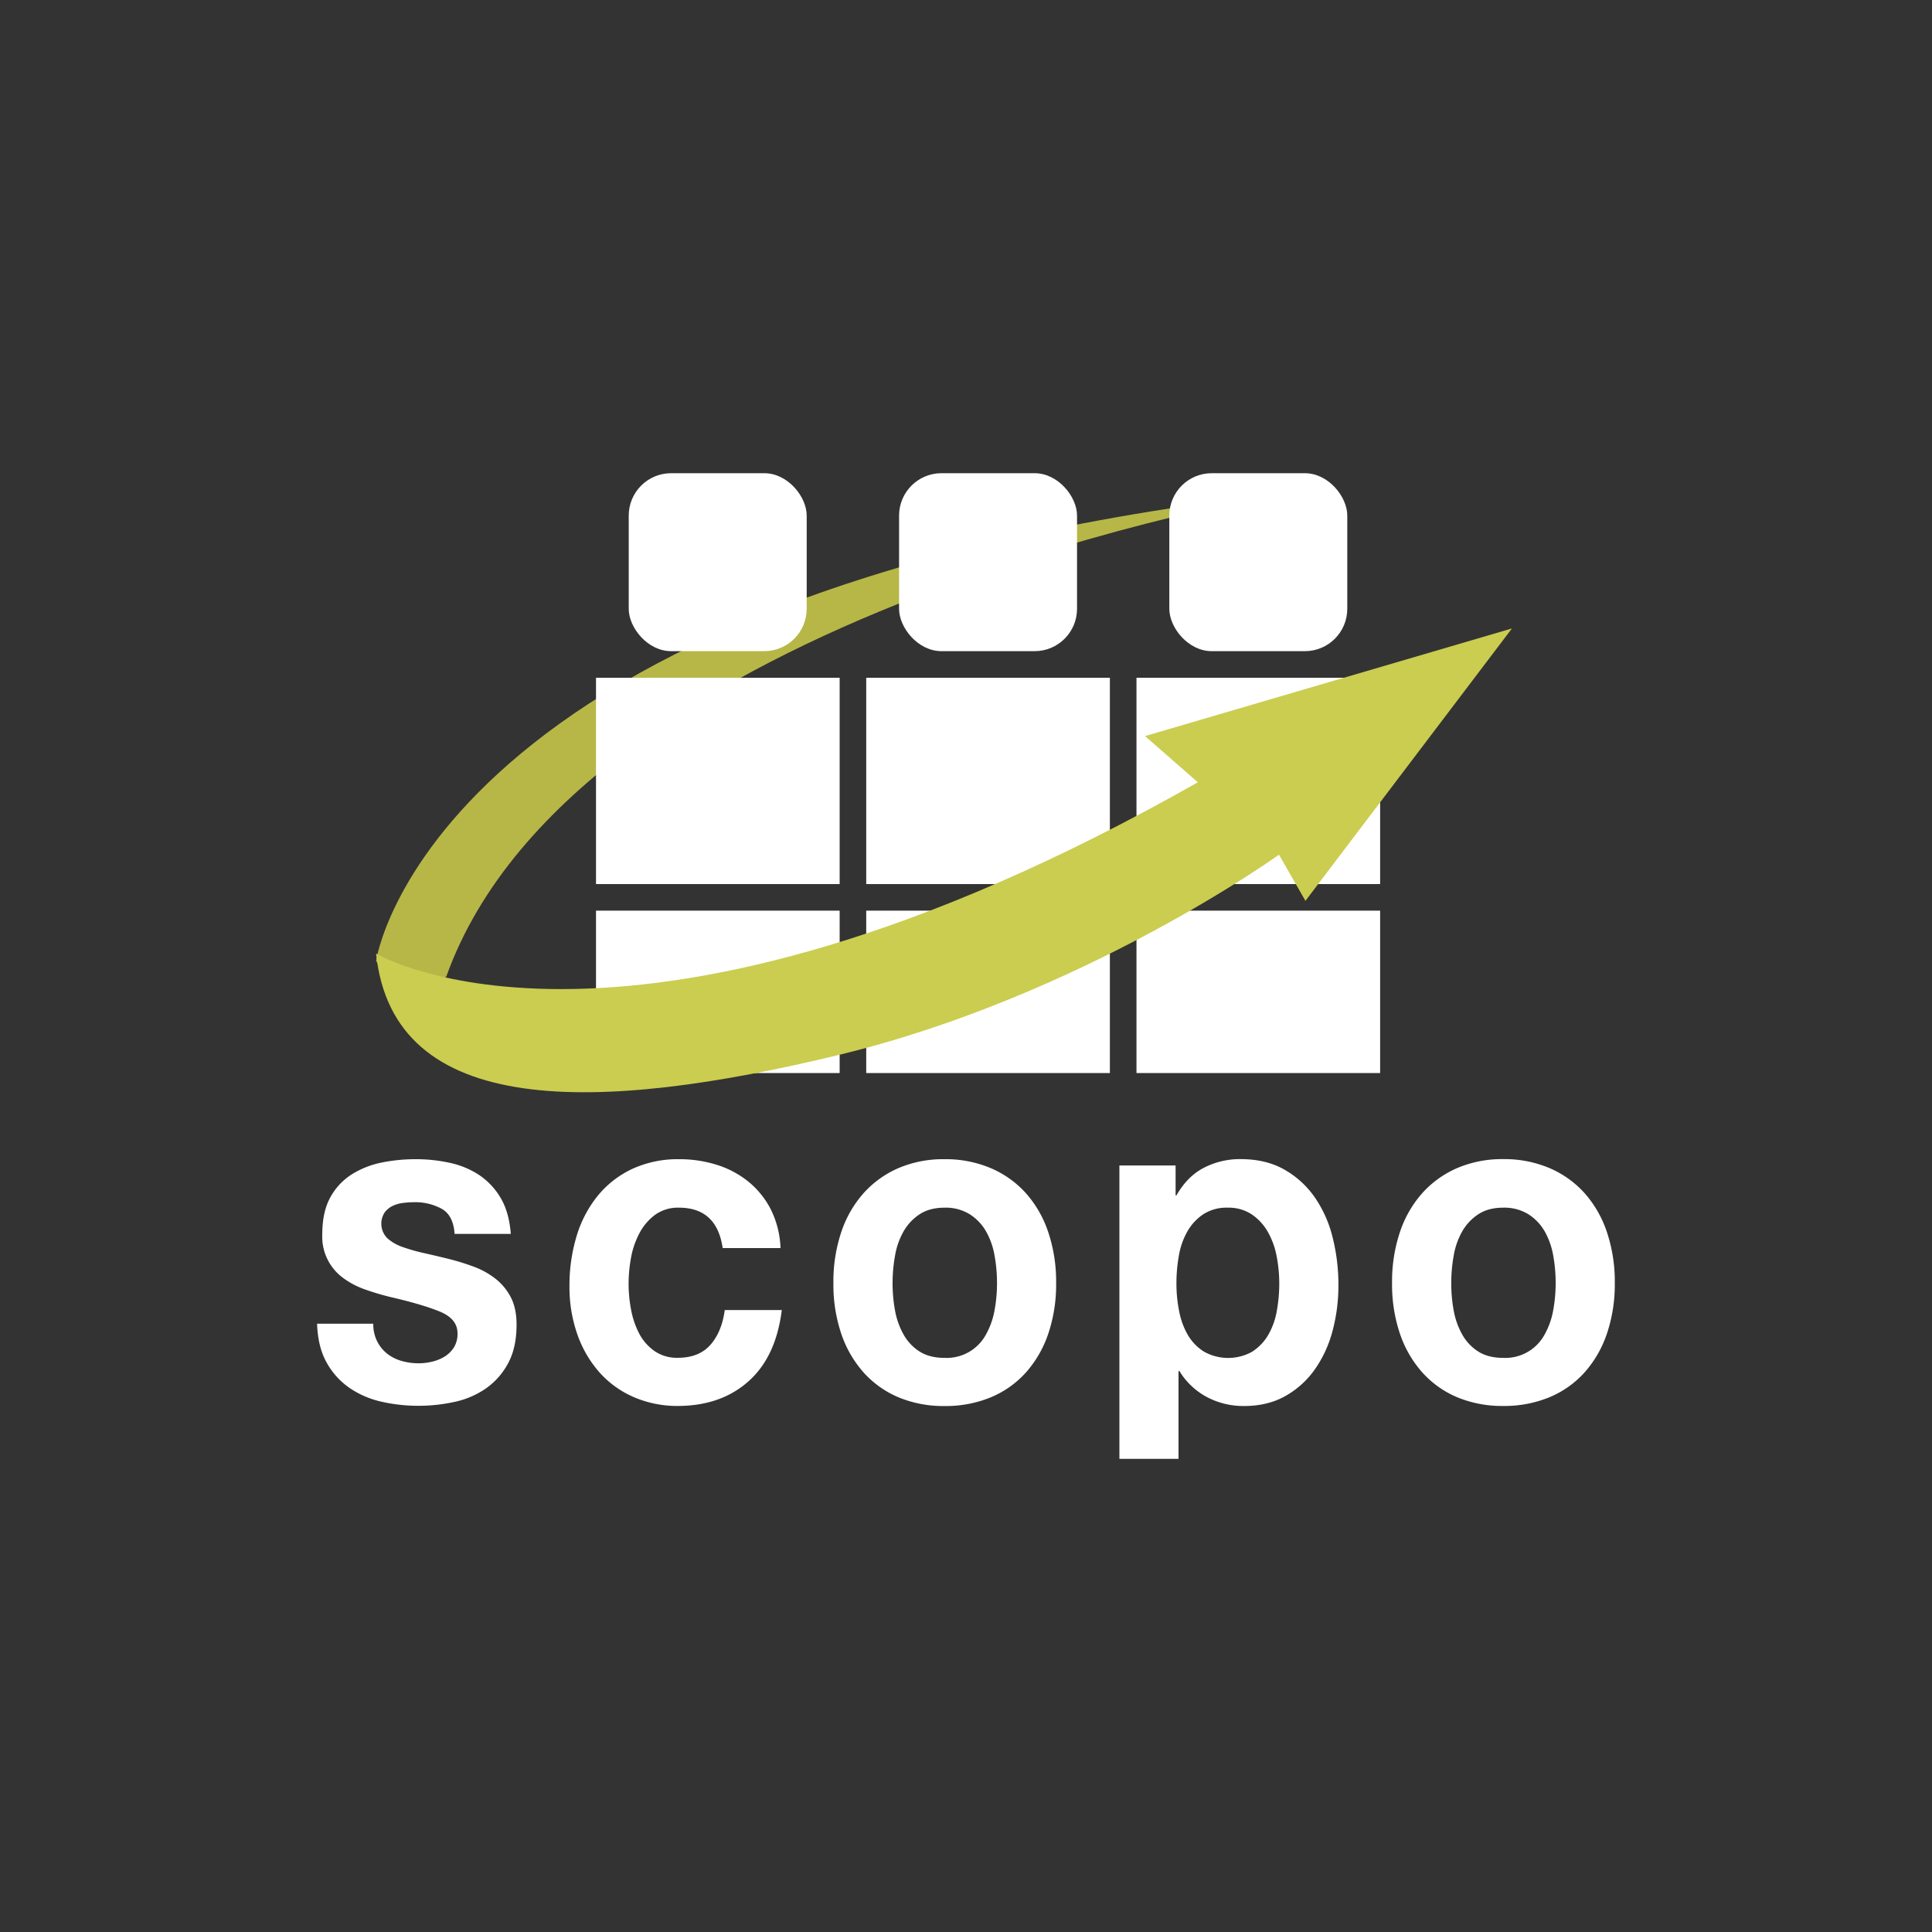 <svg id="Camada_1" data-name="Camada 1" xmlns="http://www.w3.org/2000/svg" viewBox="0 0 1000 1000"><rect x="0" y="0" width="1000" height="1000" fill="#333333" stroke="none"/><defs><style>.cls-1{fill:#b6b747;}.cls-2{fill:#fff;}.cls-3{fill:#cacd4f;}</style></defs><title>logo.white</title><path class="cls-1" d="M194.65,497.39s27.29-192.19,470.8-242.22c0,0-366.18,60.27-434.41,250.18C231,505.35,214,525.82,194.65,497.39Z"/><rect class="cls-2" x="308.49" y="350.81" width="126.11" height="106.78"/><rect class="cls-2" x="308.49" y="471.35" width="126.11" height="84.06"/><rect class="cls-2" x="325.43" y="244.93" width="92.11" height="92.11" rx="21.94"/><rect class="cls-2" x="448.36" y="350.81" width="126.11" height="106.78"/><rect class="cls-2" x="448.36" y="471.35" width="126.11" height="84.06"/><rect class="cls-2" x="465.36" y="244.93" width="92.11" height="92.11" rx="21.94"/><rect class="cls-2" x="588.24" y="350.81" width="126.11" height="106.78"/><rect class="cls-2" x="588.24" y="471.35" width="126.11" height="84.06"/><rect class="cls-2" x="605.24" y="244.93" width="92.11" height="92.11" rx="21.94"/><path class="cls-3" d="M620,404.91,592.67,381l189.91-55.72-106.89,141L662,442.38S560.83,515.26,434.6,545.92s-231,33-239.95-52.37C194.65,493.55,325.43,572,620,404.91Z"/><path class="cls-2" d="M195.33,694.49a19,19,0,0,0,5.28,6.34,21.75,21.75,0,0,0,7.43,3.64,32,32,0,0,0,8.73,1.17,30,30,0,0,0,6.78-.82,22.13,22.13,0,0,0,6.47-2.58,15.31,15.31,0,0,0,4.85-4.7,13.18,13.18,0,0,0,1.94-7.4q0-7.51-9.16-11.27t-25.53-7.52q-6.69-1.64-13-3.87a42.63,42.63,0,0,1-11.31-5.87,26.4,26.4,0,0,1-11-22.66q0-11.75,4.2-19.26a32.42,32.42,0,0,1,11.1-11.86,46.3,46.3,0,0,1,15.51-6.11A88.25,88.25,0,0,1,215.26,600a81.44,81.44,0,0,1,17.56,1.88A44.46,44.46,0,0,1,248,608.18,36.67,36.67,0,0,1,259.11,620q4.41,7.41,5.28,18.67H235.3q-.65-9.63-6.68-13a28.5,28.5,0,0,0-14.22-3.41,47.51,47.51,0,0,0-5.61.36,17.38,17.38,0,0,0-5.49,1.52,11.52,11.52,0,0,0-4.2,3.41,10.68,10.68,0,0,0,1.29,13.27,22.78,22.78,0,0,0,7.86,4.58,93,93,0,0,0,11.1,3.17q6.26,1.41,12.71,3a123,123,0,0,1,13,4,41.5,41.5,0,0,1,11.31,6.23,29.41,29.41,0,0,1,8,9.62q3,5.76,3,14.21,0,12-4.42,20.08a37.22,37.22,0,0,1-11.52,13,44.87,44.87,0,0,1-16.27,6.93,87.36,87.36,0,0,1-18.64,2,85.49,85.49,0,0,1-19-2.11,47.83,47.83,0,0,1-16.48-7.05,38.7,38.7,0,0,1-11.85-13q-4.65-8.1-5.07-20.32h29.09A19.53,19.53,0,0,0,195.33,694.49Z"/><path class="cls-2" d="M351.43,625.09a20.22,20.22,0,0,0-12.28,3.64,28.06,28.06,0,0,0-8.08,9.39,43.26,43.26,0,0,0-4.42,12.69,75,75,0,0,0-1.29,13.74,71.79,71.79,0,0,0,1.29,13.38,44.26,44.26,0,0,0,4.2,12.33,25.47,25.47,0,0,0,7.87,9,20.28,20.28,0,0,0,12.07,3.53q11,0,16.91-6.7t7.43-18h29.52q-3,24.2-17.23,36.87T351,727.72a56.63,56.63,0,0,1-22.95-4.58,50.66,50.66,0,0,1-17.77-12.8,58.86,58.86,0,0,1-11.42-19.61,73.43,73.43,0,0,1-4.1-25,87.76,87.76,0,0,1,3.77-26.19,60.54,60.54,0,0,1,11.1-20.9,51,51,0,0,1,17.89-13.74A56.47,56.47,0,0,1,351.65,600a64.49,64.49,0,0,1,19.07,2.82,49.36,49.36,0,0,1,16.37,8.57,45,45,0,0,1,11.75,14.33A49,49,0,0,1,404,646H374.06Q371,625.09,351.43,625.09Z"/><path class="cls-2" d="M435.46,637.66a57.77,57.77,0,0,1,11.64-20.2,51.94,51.94,0,0,1,18.1-12.92A59,59,0,0,1,488.9,600a59.82,59.82,0,0,1,23.81,4.58,51.73,51.73,0,0,1,18.21,12.92,57.91,57.91,0,0,1,11.63,20.2,80.53,80.53,0,0,1,4.1,26.42,79.5,79.5,0,0,1-4.1,26.3,58.09,58.09,0,0,1-11.63,20.08,50.56,50.56,0,0,1-18.21,12.8,61.23,61.23,0,0,1-23.81,4.46,60.42,60.42,0,0,1-23.7-4.46,50.75,50.75,0,0,1-18.1-12.8,58,58,0,0,1-11.64-20.08,79.5,79.5,0,0,1-4.09-26.3A80.53,80.53,0,0,1,435.46,637.66Zm27.8,40.63a39.76,39.76,0,0,0,4.42,12.44,24.54,24.54,0,0,0,8.29,8.81q5.17,3.29,12.93,3.29a23.1,23.1,0,0,0,21.44-12.1,40,40,0,0,0,4.42-12.44,77.52,77.52,0,0,0,1.29-14.21,79.4,79.4,0,0,0-1.29-14.33,38.66,38.66,0,0,0-4.42-12.45,25.54,25.54,0,0,0-8.4-8.8,23.61,23.61,0,0,0-13-3.41q-7.75,0-12.93,3.41a25.88,25.88,0,0,0-8.29,8.8,38.42,38.42,0,0,0-4.42,12.45A79.4,79.4,0,0,0,462,664.08,77.52,77.52,0,0,0,463.26,678.29Z"/><path class="cls-2" d="M608.49,603.25v15.5h.43q5.6-9.86,14.22-14.32a40.55,40.55,0,0,1,19-4.47q13.14,0,22.62,5.41a47.85,47.85,0,0,1,15.73,14.32,62.83,62.83,0,0,1,9.27,20.78,100.24,100.24,0,0,1,3,24.78,90.45,90.45,0,0,1-3,23.48,61.85,61.85,0,0,1-9.16,20,46.41,46.41,0,0,1-15.3,13.85q-9.15,5.18-21.44,5.17a40.4,40.4,0,0,1-19.06-4.58,37.06,37.06,0,0,1-14.33-13.51H610v45.44H579.4V603.25Zm39.75,96.29a25.58,25.58,0,0,0,8.19-8.58,37.46,37.46,0,0,0,4.42-12.32,79.4,79.4,0,0,0,1.29-14.33,73.5,73.5,0,0,0-1.4-14.32,40.44,40.44,0,0,0-4.63-12.57,27.14,27.14,0,0,0-8.3-8.92,21.72,21.72,0,0,0-12.39-3.41,22.06,22.06,0,0,0-12.6,3.41,26.28,26.28,0,0,0-8.19,8.8,38.42,38.42,0,0,0-4.42,12.45,80.72,80.72,0,0,0-1.29,14.56,72.83,72.83,0,0,0,1.4,14.33A38.93,38.93,0,0,0,614.84,691a25.24,25.24,0,0,0,8.3,8.58,25.58,25.58,0,0,0,25.1,0Z"/><path class="cls-2" d="M724.62,637.66a57.77,57.77,0,0,1,11.64-20.2,51.94,51.94,0,0,1,18.1-12.92,59,59,0,0,1,23.7-4.58,59.82,59.82,0,0,1,23.81,4.58,51.73,51.73,0,0,1,18.21,12.92,57.91,57.91,0,0,1,11.63,20.2,80.53,80.53,0,0,1,4.1,26.42,79.5,79.5,0,0,1-4.1,26.3,58.09,58.09,0,0,1-11.63,20.08,50.56,50.56,0,0,1-18.21,12.8,61.23,61.23,0,0,1-23.81,4.46,60.42,60.42,0,0,1-23.7-4.46,50.75,50.75,0,0,1-18.1-12.8,58,58,0,0,1-11.64-20.08,79.5,79.5,0,0,1-4.09-26.3A80.53,80.53,0,0,1,724.62,637.66Zm27.8,40.63a39.76,39.76,0,0,0,4.42,12.44,24.54,24.54,0,0,0,8.29,8.81q5.18,3.29,12.93,3.29a23.1,23.1,0,0,0,21.44-12.1,40,40,0,0,0,4.42-12.44,77.52,77.52,0,0,0,1.29-14.21,79.4,79.4,0,0,0-1.29-14.33,38.66,38.66,0,0,0-4.42-12.45,25.54,25.54,0,0,0-8.4-8.8,23.61,23.61,0,0,0-13-3.41q-7.75,0-12.93,3.41a25.88,25.88,0,0,0-8.29,8.8,38.42,38.42,0,0,0-4.42,12.45,79.4,79.4,0,0,0-1.29,14.33A77.52,77.52,0,0,0,752.42,678.29Z"/></svg>